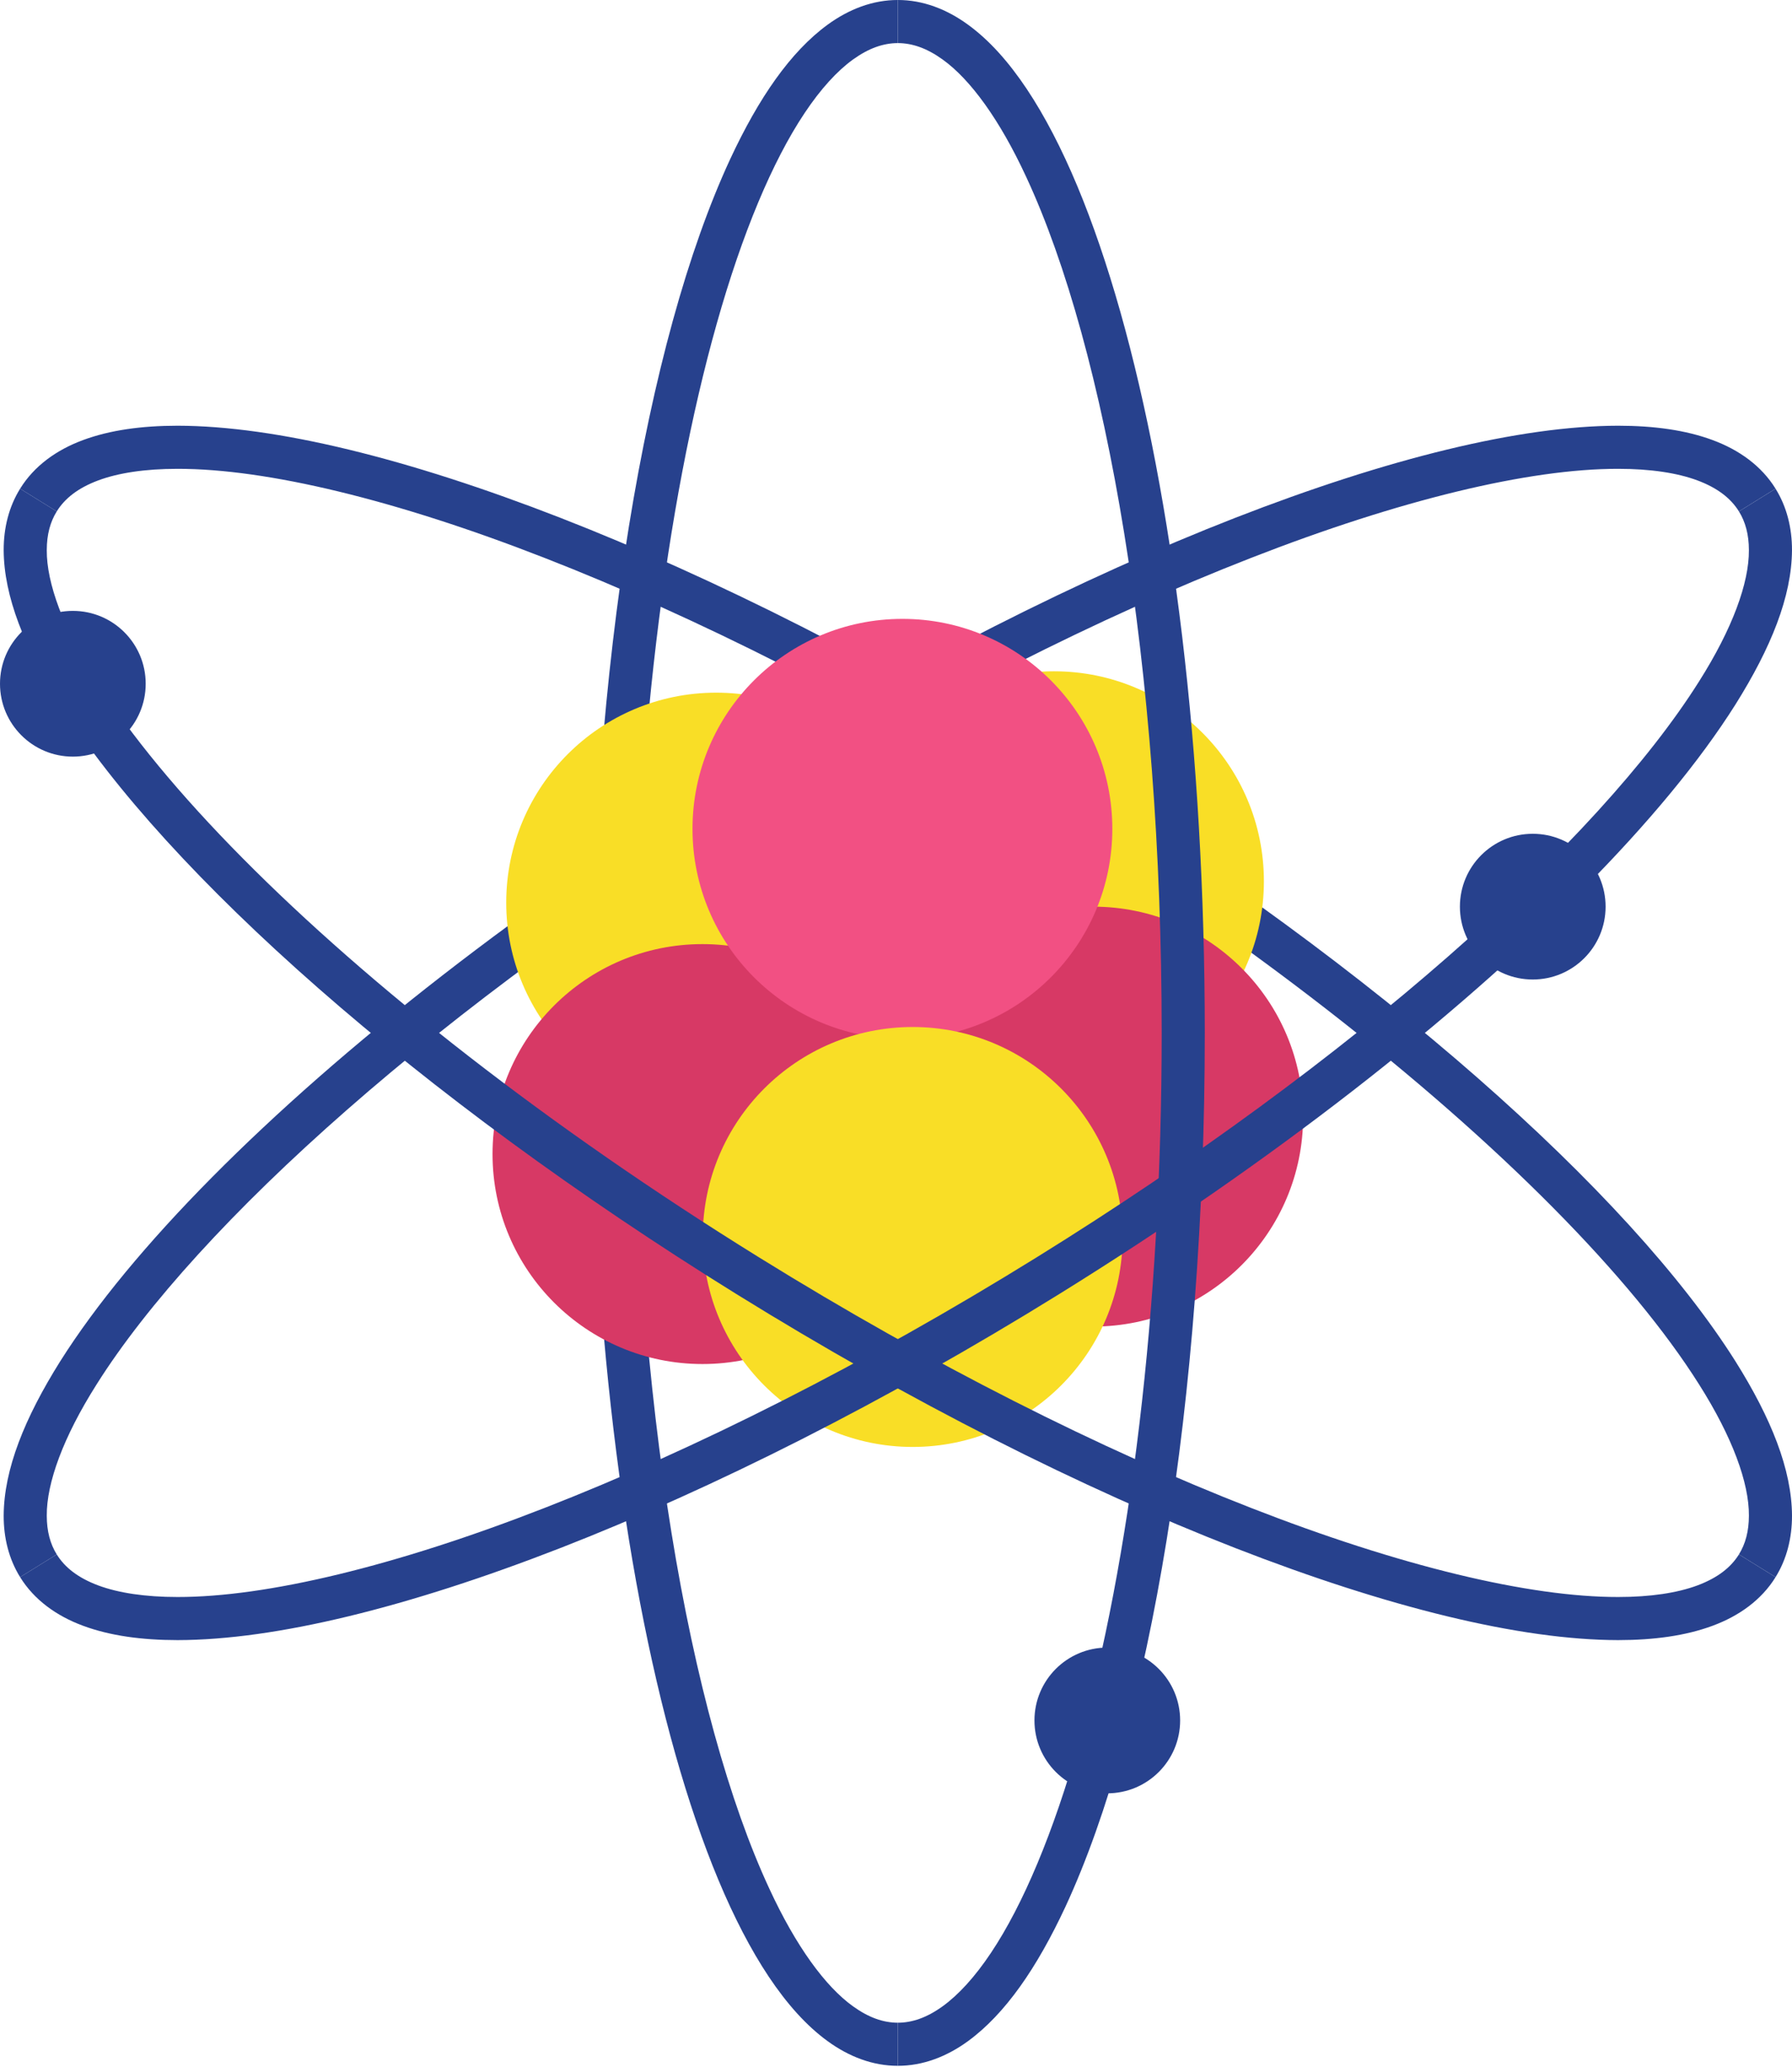 <svg width="320" height="369" viewBox="0 0 320 369" fill="none" xmlns="http://www.w3.org/2000/svg">
<path d="M10.13 277.512C8.968 275.624 8.357 273.4 8.352 270.594C8.311 264.773 11.277 256.577 17.269 247.129C26.214 232.928 41.679 215.901 61.95 198.149C82.218 180.383 107.293 161.844 135.505 144.359C166.367 125.225 196.693 110.016 223.358 99.622C250.003 89.215 273.075 83.677 288.953 83.7C294.738 83.697 299.532 84.433 303.124 85.772C306.73 87.124 309.07 88.969 310.524 91.303L317.066 87.247C314.557 83.189 310.573 80.319 305.804 78.559C301.015 76.787 295.371 76.009 288.953 76.004C271.392 76.03 247.774 81.863 220.565 92.452C193.376 103.052 162.683 118.458 131.449 137.818C93.387 161.415 60.942 186.893 37.878 210.165C26.345 221.808 17.154 232.893 10.758 243.023C4.392 253.168 0.695 262.336 0.657 270.594C0.649 274.547 1.575 278.325 3.591 281.565L10.133 277.512" fill="#27418D"/>
<path d="M317.065 281.565C319.079 278.325 320.005 274.547 320 270.594C319.959 262.336 316.262 253.168 309.895 243.023C300.304 227.837 284.415 210.46 263.776 192.362C243.136 174.275 217.745 155.513 189.2 137.818C157.968 118.458 127.275 103.052 100.087 92.452C72.877 81.863 49.262 76.03 31.698 76.004C25.282 76.009 19.639 76.787 14.85 78.559C10.081 80.319 6.097 83.189 3.591 87.247L10.132 91.303C11.587 88.969 13.924 87.124 17.53 85.772C21.119 84.433 25.916 83.697 31.698 83.7C47.577 83.677 70.648 89.215 97.293 99.622C123.959 110.016 154.282 125.225 185.144 144.359C222.76 167.669 254.802 192.868 277.307 215.582C288.558 226.931 297.421 237.669 303.385 247.129C309.377 256.577 312.345 264.776 312.304 270.594C312.297 273.4 311.686 275.624 310.524 277.512L317.065 281.565Z" fill="#27418D"/>
<path d="M160.323 3.05176e-05C155.865 -0.008 151.596 1.631 147.795 4.402C141.128 9.273 135.487 17.485 130.408 28.369C122.83 44.701 116.656 67.211 112.315 93.918C107.983 120.616 105.515 151.494 105.515 184.408C105.52 234.568 111.235 279.97 120.586 313.125C125.275 329.712 130.844 343.238 137.285 352.912C140.517 357.745 143.975 361.636 147.795 364.412C151.596 367.182 155.865 368.819 160.323 368.813V361.118C157.745 361.11 155.144 360.223 152.312 358.181C147.369 354.638 142.115 347.432 137.388 337.205C130.256 321.87 124.161 299.889 119.911 273.665C115.653 247.433 113.208 216.935 113.211 184.408C113.203 134.848 118.898 89.972 127.991 57.779C132.524 41.69 137.937 28.774 143.688 20.173C146.553 15.871 149.495 12.667 152.312 10.63C155.144 8.591 157.745 7.701 160.323 7.696V3.05176e-05Z" fill="#27418D"/>
<path d="M165.369 161.149C165.369 140.448 148.585 123.663 127.881 123.663C107.182 123.663 90.398 140.448 90.398 161.149C90.398 181.853 107.182 198.634 127.881 198.634C148.585 198.634 165.369 181.853 165.369 161.149Z" fill="#F9DE26"/>
<path d="M225.695 157.33C225.695 136.629 208.911 119.845 188.21 119.845C167.508 119.845 150.724 136.629 150.724 157.33C150.724 178.031 167.508 194.815 188.21 194.815C208.911 194.815 225.695 178.031 225.695 157.33Z" fill="#F9DE26"/>
<path d="M232.701 199.35C232.701 178.651 215.917 161.867 195.213 161.867C174.511 161.867 157.722 178.651 157.722 199.35C157.722 220.054 174.511 236.835 195.213 236.835C215.917 236.835 232.701 220.054 232.701 199.35Z" fill="#D73965"/>
<path d="M162.922 206.038C162.922 185.334 146.143 168.552 125.441 168.552C104.738 168.552 87.953 185.334 87.953 206.038C87.953 226.739 104.738 243.523 125.441 243.523C146.143 243.523 162.922 226.739 162.922 206.038Z" fill="#D73965"/>
<path d="M198.629 147.976C198.629 127.275 181.85 110.488 161.149 110.488C140.445 110.488 123.661 127.275 123.661 147.976C123.661 168.678 140.445 185.462 161.149 185.462C181.85 185.462 198.629 168.678 198.629 147.976Z" fill="#F25083"/>
<path d="M200.464 220.839C200.464 200.138 183.679 183.353 162.978 183.353C142.279 183.353 125.495 200.138 125.495 220.839C125.495 241.54 142.279 258.324 162.978 258.324C183.679 258.324 200.464 241.54 200.464 220.839Z" fill="#F9DE26"/>
<path d="M160.323 368.813C164.781 368.819 169.05 367.182 172.852 364.412C179.521 359.54 185.159 351.329 190.241 340.447C197.819 324.112 203.993 301.605 208.336 274.898C212.669 248.197 215.139 217.32 215.139 184.408C215.134 134.248 209.419 88.844 200.066 55.688C195.374 39.102 189.805 25.575 183.361 15.902C180.132 11.066 176.671 7.177 172.852 4.402C169.05 1.631 164.781 -0.008 160.323 3.05176e-05V7.696C162.901 7.701 165.502 8.591 168.334 10.63C173.28 14.175 178.534 21.381 183.261 31.608C190.393 46.943 196.49 68.925 200.741 95.149C204.999 121.383 207.444 151.881 207.444 184.408C207.449 233.965 201.754 278.841 192.66 311.035C188.125 327.124 182.712 340.039 176.961 348.641C174.093 352.943 171.151 356.146 168.334 358.181C165.502 360.223 162.901 361.11 160.323 361.118V368.813Z" fill="#27418D"/>
<path d="M3.591 87.248C1.575 90.491 0.649 94.267 0.657 98.222C0.698 106.48 4.392 115.648 10.758 125.79C20.35 140.979 36.236 158.356 56.876 176.453C77.513 194.538 102.901 213.3 131.444 230.995C162.678 250.355 193.374 265.764 220.56 276.363C247.771 286.953 271.387 292.786 288.951 292.812C295.369 292.806 301.012 292.029 305.802 290.257C310.573 288.497 314.554 285.626 317.066 281.568L310.524 277.513C309.067 279.847 306.73 281.689 303.121 283.043C299.53 284.382 294.735 285.118 288.951 285.116C273.072 285.139 249.998 279.601 223.356 269.194C196.688 258.799 166.364 243.588 135.5 224.454C97.888 201.144 65.846 175.948 43.344 153.233C32.093 141.882 23.233 131.147 17.269 121.686C11.277 112.238 8.311 104.04 8.352 98.222C8.357 95.416 8.968 93.189 10.133 91.304L3.591 87.248Z" fill="#27418D"/>
<path d="M310.524 91.304C311.686 93.189 312.297 95.413 312.302 98.22C312.343 104.037 309.377 112.236 303.385 121.684C294.44 135.885 278.974 152.913 258.704 170.664C238.434 188.43 213.361 206.967 185.149 224.454C154.285 243.588 123.961 258.799 97.296 269.194C70.651 279.601 47.579 285.139 31.701 285.116C25.916 285.118 21.122 284.382 17.53 283.043C13.924 281.689 11.587 279.847 10.132 277.513L3.591 281.566C6.1 285.626 10.081 288.497 14.852 290.257C19.639 292.029 25.282 292.806 31.701 292.812C49.265 292.786 72.88 286.953 100.089 276.363C127.278 265.764 157.971 250.355 189.205 230.995C227.267 207.398 259.712 181.92 282.776 158.648C294.309 147.005 303.5 135.921 309.895 125.788C316.262 115.645 319.956 106.477 319.997 98.22C320.005 94.267 319.079 90.491 317.065 87.251L310.524 91.304Z" fill="#27418D"/>
<path d="M286.714 161.867C286.714 154.682 280.888 148.856 273.708 148.856C266.518 148.856 260.697 154.682 260.697 161.867C260.697 169.049 266.518 174.875 273.708 174.875C280.888 174.875 286.714 169.049 286.714 161.867Z" fill="#27418D"/>
<path d="M26.016 122.07C26.016 114.887 20.193 109.062 13.008 109.062C5.823 109.062 0 114.887 0 122.07C0 129.255 5.823 135.081 13.008 135.081C20.193 135.081 26.016 129.255 26.016 122.07Z" fill="#27418D"/>
<path d="M210.74 307.153C210.74 299.971 204.914 294.142 197.734 294.142C190.544 294.142 184.724 299.971 184.724 307.153C184.724 314.338 190.544 320.164 197.734 320.164C204.914 320.164 210.74 314.338 210.74 307.153Z" fill="#27418D"/>
</svg>

